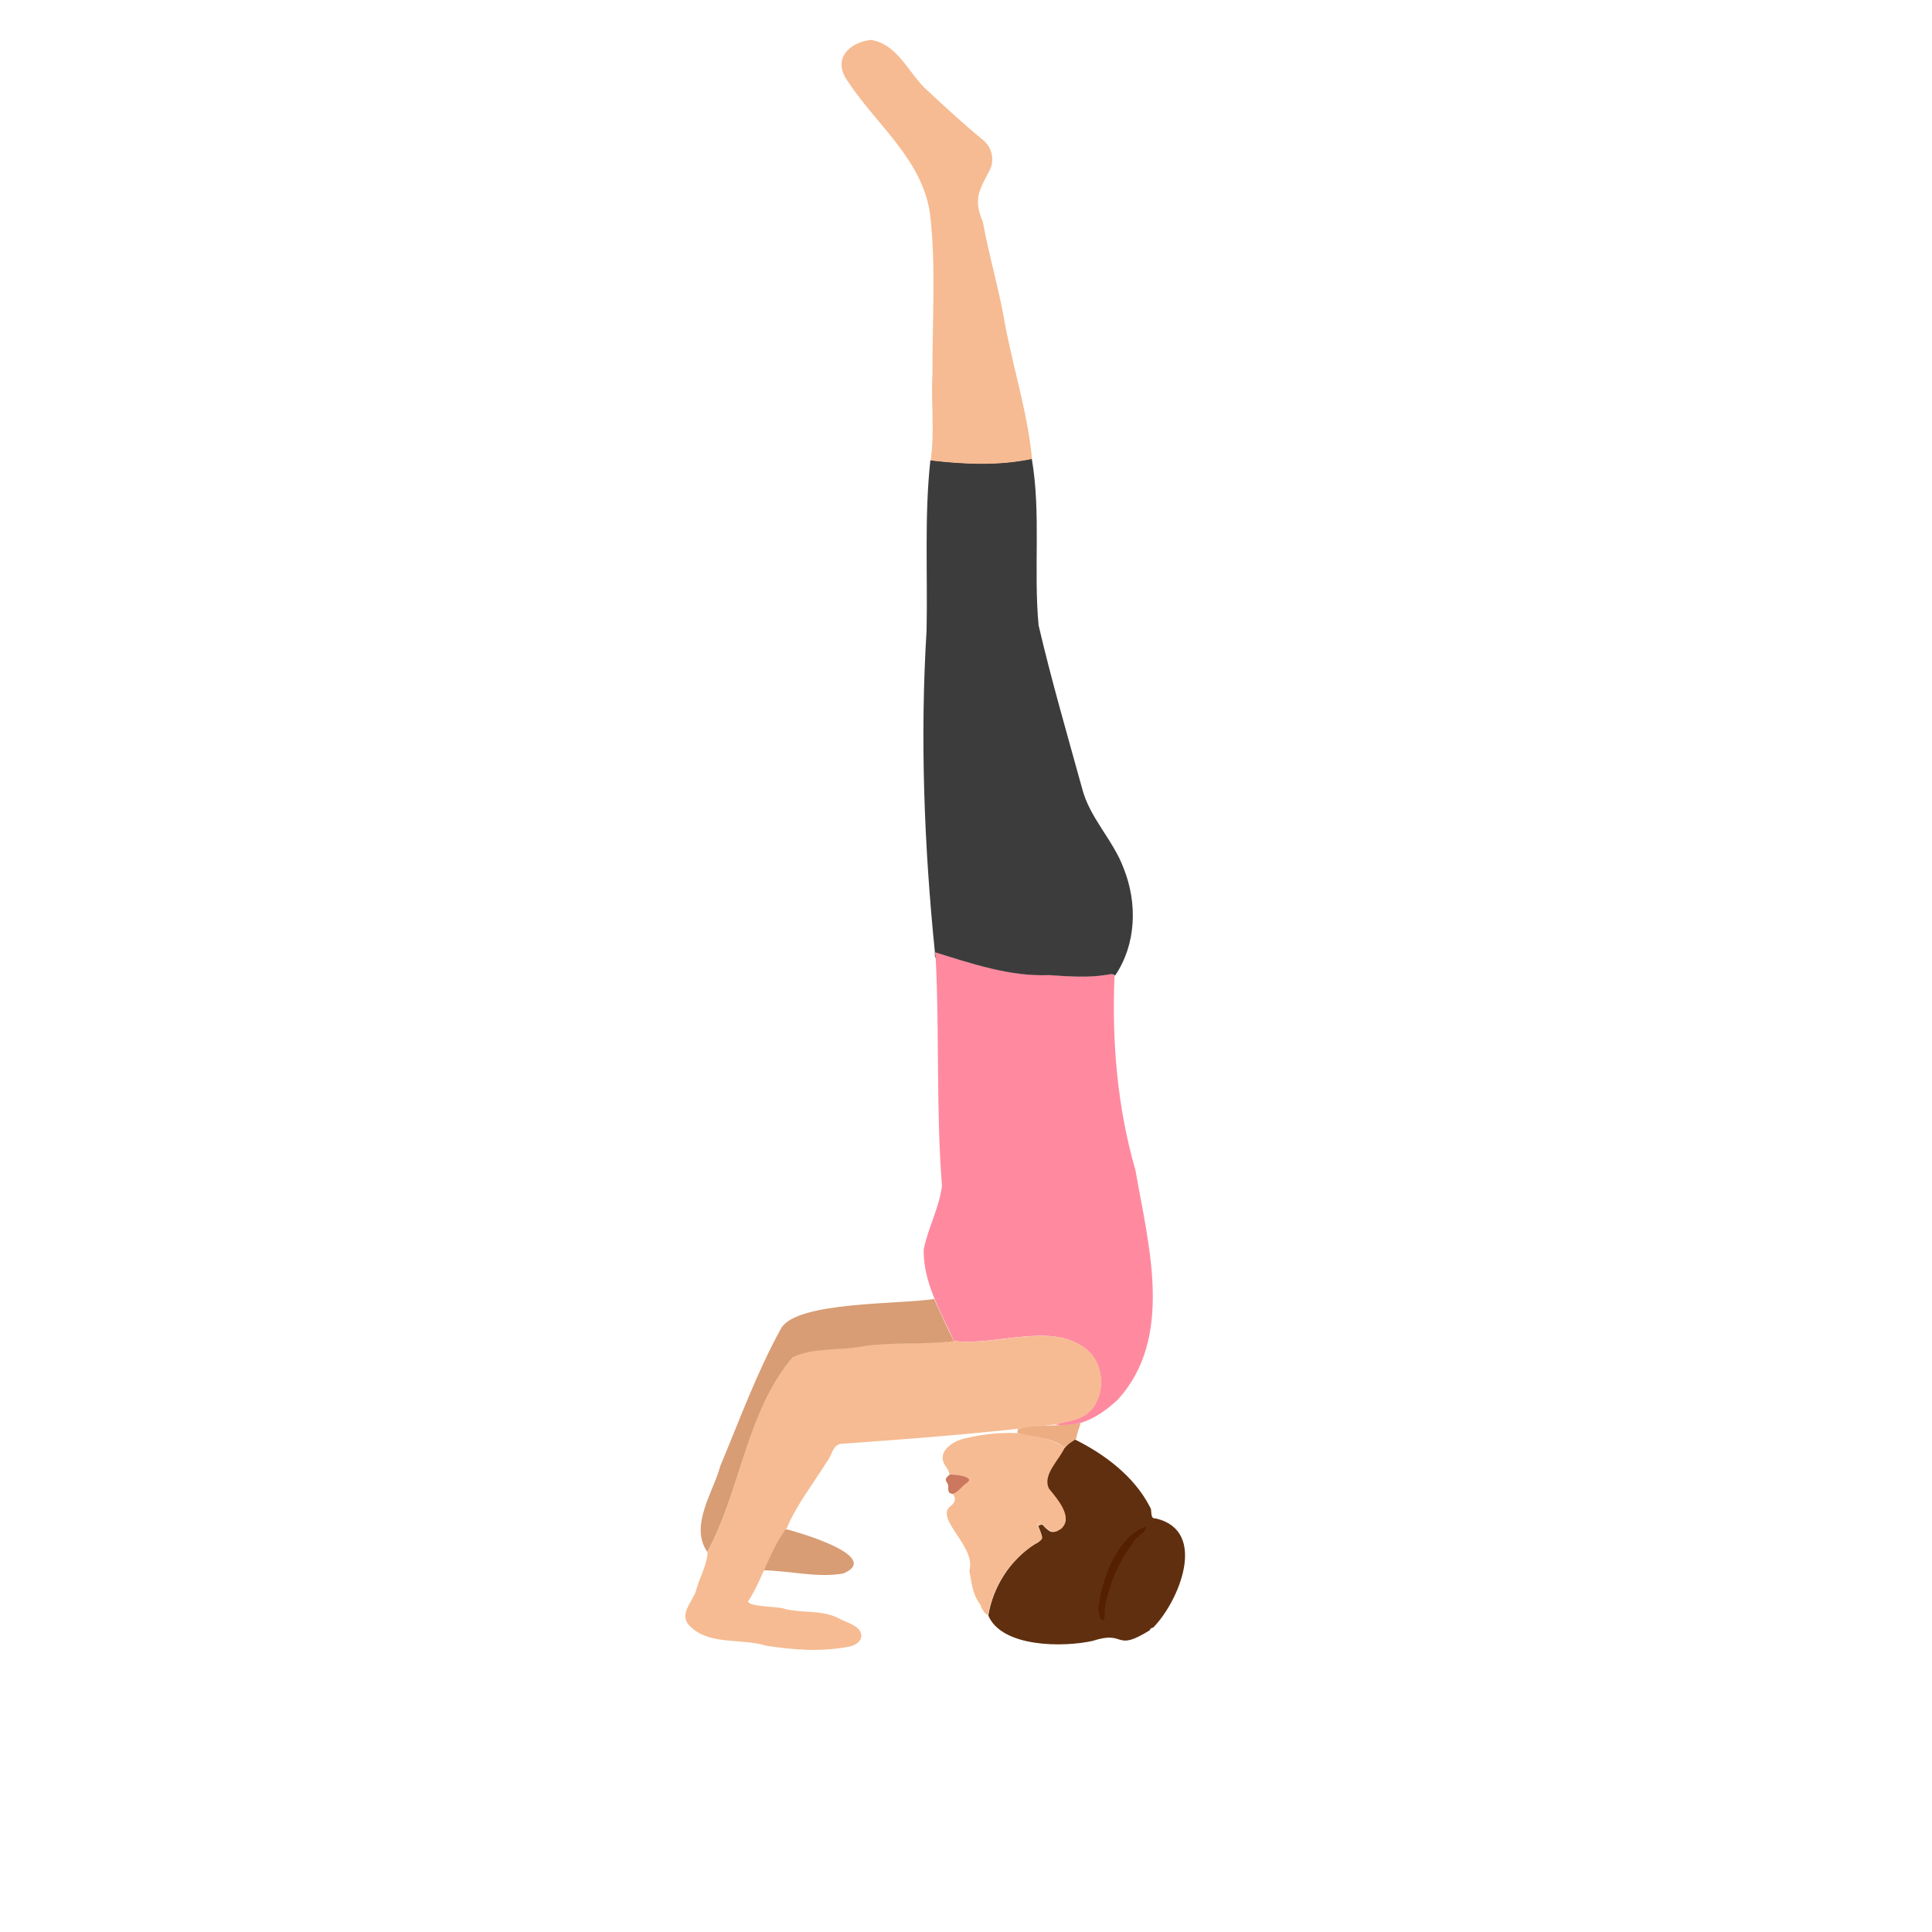 <svg width="497" height="497" viewBox="0 0 497 497" fill="none" xmlns="http://www.w3.org/2000/svg">
<path d="M240.706 246.523C241.694 266.009 240.786 285.623 242.316 305.063C241.621 310.708 238.717 315.86 237.62 321.421C237.425 329.787 242.049 337.532 245.403 344.957C256.485 346.474 271.828 339.245 280.592 348.166C284.276 352.363 284.18 359.922 279.714 363.595C277.277 365.457 274.233 365.607 271.431 366.442C277.667 367.566 283.066 364.2 287.481 360.12C302.155 344.154 295.402 320.187 292.103 301.083C287.409 284.827 285.986 267.822 286.718 250.97C285.935 250.264 285.108 250.704 284.293 250.807C279.405 251.492 274.556 251.166 269.709 250.772C259.632 251.185 249.906 247.831 240.365 244.889C240.544 245.504 240.862 245.989 240.706 246.523Z" fill="#FF8AA0"/>
<path d="M240.498 244.96C249.97 247.899 259.764 251.256 269.842 250.843C274.691 251.169 279.604 251.565 284.428 250.81C285.24 250.774 286.07 250.267 286.853 250.973C292.301 242.949 292.65 232.362 289.085 223.443C286.403 216.112 280.281 210.402 278.354 202.763C274.513 188.837 270.468 174.97 267.175 160.862C265.843 146.697 267.838 132.055 265.421 117.983C256.908 119.808 247.944 119.387 239.341 118.373C237.767 132.626 238.66 147.652 238.359 162.158C236.663 189.776 237.728 217.571 240.498 244.96Z" fill="#3D3C3C"/>
<path d="M201.384 393.159C198.902 396.167 197.119 400.284 195.76 403.944C202.782 403.95 209.927 405.988 216.93 404.778C227.231 400.39 204.931 393.974 201.384 393.159Z" fill="#D89D75"/>
<path d="M271.501 366.44C274.302 365.605 277.347 365.455 279.784 363.593C284.183 359.917 284.345 352.361 280.662 348.164C271.897 339.243 256.619 346.542 245.473 344.955C238.009 345.876 230.069 345.158 222.465 346.209C216.406 347.456 209.626 346.446 204.053 349.062C192.099 362.839 190.396 383.772 182.024 399.175C181.953 402.684 179.798 405.975 178.985 409.454C177.784 412.513 174.423 415.554 177.683 418.519C182.761 423.311 190.722 421.358 197.192 423.369C204.27 424.439 211.211 424.991 218.404 423.592C219.937 423.294 221.563 422.345 221.562 420.784C221.561 418.185 217.649 417.432 215.315 416.092C210.869 414.094 206.569 415.028 201.887 413.898C200.498 413.168 190.713 413.428 192.748 411.482C196.426 405.55 198.19 398.462 202.459 392.958C204.99 386.98 209.253 381.611 212.715 376.008C213.987 374.573 214.096 371.809 216.272 371.422C234.69 370.122 253.181 368.689 271.501 366.44Z" fill="#F6BB92"/>
<path d="M239.405 118.442C248.009 119.456 256.905 119.874 265.485 118.052C264.294 105.445 260.177 93.398 258.101 80.96C256.594 72.932 254.271 65.076 252.831 57.051C250.171 50.869 252.149 48.651 254.862 43.221C255.847 40.491 254.95 37.552 252.589 35.771C247.749 31.799 243.189 27.568 238.629 23.337C233.734 19.025 231.13 11.427 224.086 10.271C218.458 10.86 214.103 15.145 217.935 20.698C225.385 32.133 237.588 41.19 239.317 55.573C240.808 69.137 239.8 82.737 239.87 96.38C239.448 103.656 240.504 111.125 239.405 118.442Z" fill="#F6BB92"/>
<path d="M295.787 387.59C291.707 379.732 284.164 374.1 276.481 370.286C273.666 371.458 267.507 380.399 269.626 383.183C271.687 385.696 276.291 390.536 272.808 393.235C270.649 394.905 269.81 393.927 268.188 392.243C267.786 392.159 267.441 392.348 267.096 392.537C267.82 394.726 268.986 395.988 266.169 397.227C259.793 401.365 255.474 408.15 254.236 415.596C257.76 423.838 273.563 423.786 281.056 422.123C289.813 419.227 286.473 425.172 295.749 419.393C295.902 418.926 296.247 418.737 296.654 418.686C303.266 411.991 310.87 393.789 297.355 390.623C296.069 390.708 296.246 389.634 296.097 388.278C295.973 388.003 296.1 388.211 295.787 387.59Z" fill="#602F0F"/>
<path d="M268.258 392.177C269.877 393.929 270.924 394.781 273.01 393.242C276.234 390.263 271.897 385.501 269.838 382.921C268.088 379.341 272.56 375.533 273.901 372.345C266.455 367.662 256.515 368.013 248.13 370.046C245.201 370.674 240.907 373.408 243.067 376.869C243.509 377.63 244.157 378.33 244.252 379.347C245.271 379.185 250.849 379.877 248.9 381.353C247.517 382.177 246.711 383.766 245.137 384.311C246.16 385.77 245.513 386.757 244.192 387.718C240.95 391.169 251.213 398.056 249.355 404.06C249.921 406.85 250.073 409.827 251.866 412.329C252.119 412.744 252.511 413.097 252.422 413.634C253.075 414.2 253.167 415.284 254.176 415.391C255.555 407.815 260.081 400.903 266.721 396.911C268.381 395.896 268.384 395.829 267.641 394.111C267.536 393.364 266.308 391.965 267.268 391.598C267.812 391.485 268.212 391.635 268.258 392.177Z" fill="#F6BB92"/>
<path d="M181.953 399.244C190.393 383.843 192.096 362.91 203.983 349.131C209.623 346.517 216.403 347.527 222.394 346.278C229.998 345.227 237.938 345.945 245.402 345.023C243.585 341.441 241.973 337.798 240.293 334.153C231.729 335.571 205.09 334.724 200.969 341.652C194.716 352.952 190.32 365.136 185.327 377.026C183.505 383.842 177.289 392.51 181.953 399.244Z" fill="#D89D75"/>
<path d="M261.625 368.618C265.708 369.522 270.492 369.778 273.835 372.341C274.748 371.431 275.851 370.867 276.824 370.163C277.082 368.755 277.54 367.422 277.998 366.09C272.694 367.029 267.116 366.336 261.867 367.615C261.853 367.952 261.773 368.287 261.625 368.618Z" fill="#ECAD83"/>
<path d="M245.138 384.311C246.713 383.765 247.518 382.177 248.901 381.353C250.853 379.809 245.273 379.184 244.254 379.347C243.062 380.448 243.06 380.515 243.821 381.761C244.185 382.788 243.388 384.175 245.138 384.311Z" fill="#CC785E"/>
<path d="M240.499 244.96C240.408 245.564 240.454 246.106 240.773 246.591C240.864 245.987 240.545 245.502 240.499 244.96Z" fill="#6C6B6B"/>
<path d="M282.622 413.202C282.242 414.268 283.488 418.638 284.134 415.963C283.983 412.918 285.039 410.124 285.825 407.319C287.184 403.658 289.083 400.019 291.436 396.871C292.174 395.279 294.846 394.304 294.842 392.684C287.657 395.101 283.594 405.678 282.622 413.202Z" fill="#552000"/>
<path d="M268.257 392.178C268.3 391.099 266.458 391.567 267.098 392.47C267.44 392.348 267.785 392.159 268.257 392.178Z" fill="#F6BB92"/>
</svg>
